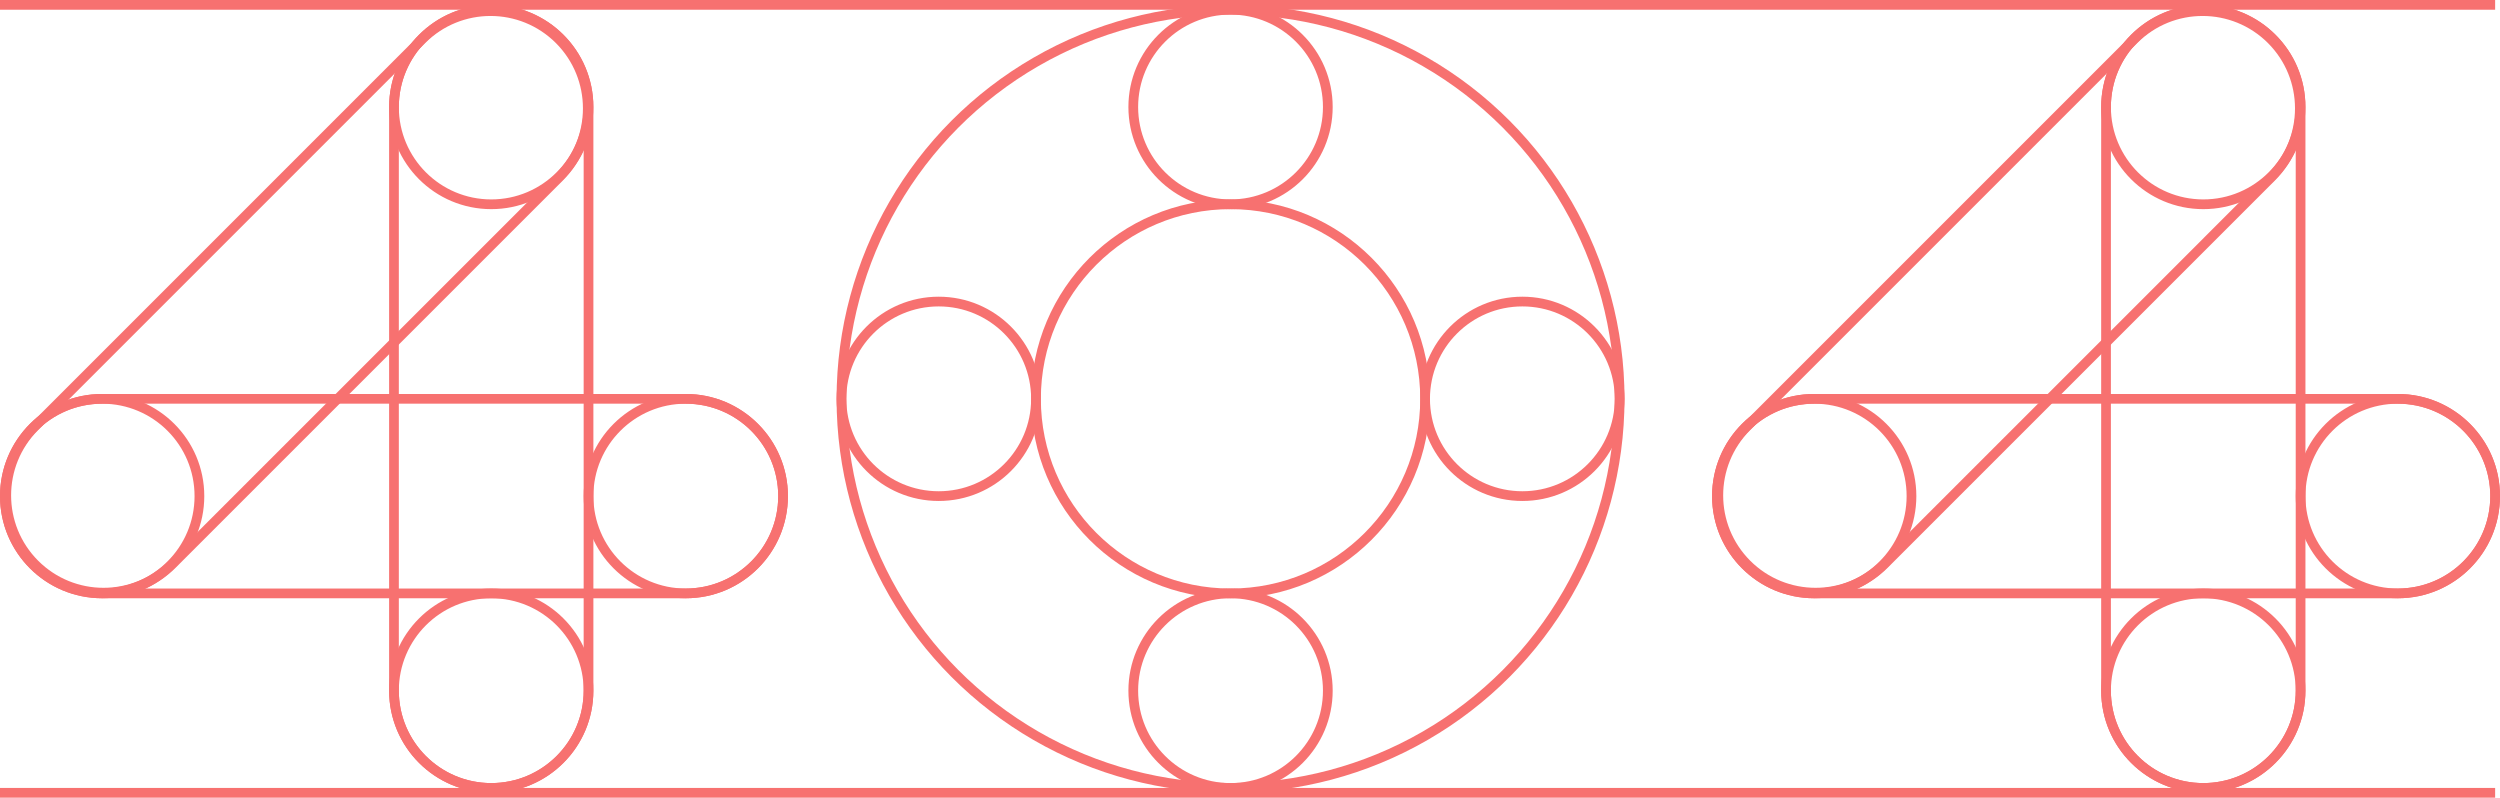 <svg width="514" height="164" viewBox="0 0 514 164" fill="none" xmlns="http://www.w3.org/2000/svg">
<circle cx="101" cy="22" r="20" stroke="#f77170" stroke-width="2"/>
<circle cx="101" cy="142" r="20" stroke="#f77170" stroke-width="2"/>
<circle cx="21" cy="102" r="20" stroke="#f77170" stroke-width="2"/>
<circle cx="141" cy="102" r="20" stroke="#f77170" stroke-width="2"/>
<circle cx="193" cy="82" r="20" stroke="#f77170" stroke-width="2"/>
<circle cx="313" cy="82" r="20" stroke="#f77170" stroke-width="2"/>
<circle cx="253" cy="22" r="20" stroke="#f77170" stroke-width="2"/>
<circle cx="253" cy="142" r="20" stroke="#f77170" stroke-width="2"/>
<path d="M1 102C1 90.954 9.954 82 21 82H141C152.046 82 161 90.954 161 102C161 113.046 152.046 122 141 122H21C9.954 122 1 113.046 1 102Z" stroke="#f77170" stroke-width="2"/>
<path d="M101 162C89.954 162 81 153.046 81 142L81 22C81 10.954 89.954 2 101 2C112.046 2 121 10.954 121 22L121 142C121 153.046 112.046 162 101 162Z" stroke="#f77170" stroke-width="2"/>
<path d="M7.142 115.995C-0.668 108.184 -0.668 95.521 7.142 87.711L86.711 8.142C94.521 0.332 107.184 0.332 114.995 8.142C122.805 15.953 122.805 28.616 114.995 36.426L35.426 115.995C27.616 123.805 14.953 123.805 7.142 115.995Z" stroke="#f77170" stroke-width="2"/>
<circle cx="453" cy="22" r="20" stroke="#f77170" stroke-width="2"/>
<circle cx="453" cy="142" r="20" stroke="#f77170" stroke-width="2"/>
<circle cx="373" cy="102" r="20" stroke="#f77170" stroke-width="2"/>
<circle cx="493" cy="102" r="20" stroke="#f77170" stroke-width="2"/>
<path d="M353 102C353 90.954 361.954 82 373 82H493C504.046 82 513 90.954 513 102C513 113.046 504.046 122 493 122H373C361.954 122 353 113.046 353 102Z" stroke="#f77170" stroke-width="2"/>
<path d="M453 162C441.954 162 433 153.046 433 142L433 22C433 10.954 441.954 2 453 2C464.046 2 473 10.954 473 22L473 142C473 153.046 464.046 162 453 162Z" stroke="#f77170" stroke-width="2"/>
<path d="M359.142 115.995C351.332 108.184 351.332 95.521 359.142 87.711L438.711 8.142C446.521 0.332 459.184 0.332 466.995 8.142C474.805 15.953 474.805 28.616 466.995 36.426L387.426 115.995C379.616 123.805 366.953 123.805 359.142 115.995Z" stroke="#f77170" stroke-width="2"/>
<circle cx="253" cy="82" r="80" stroke="#f77170" stroke-width="2"/>
<circle cx="253" cy="82" r="40" stroke="#f77170" stroke-width="2"/>
<line x1="8.74228e-08" y1="1" x2="513" y2="1" stroke="#f77170" stroke-width="2"/>
<line x1="-8.74228e-08" y1="163" x2="513" y2="163" stroke="#f77170" stroke-width="2"/>
</svg>
